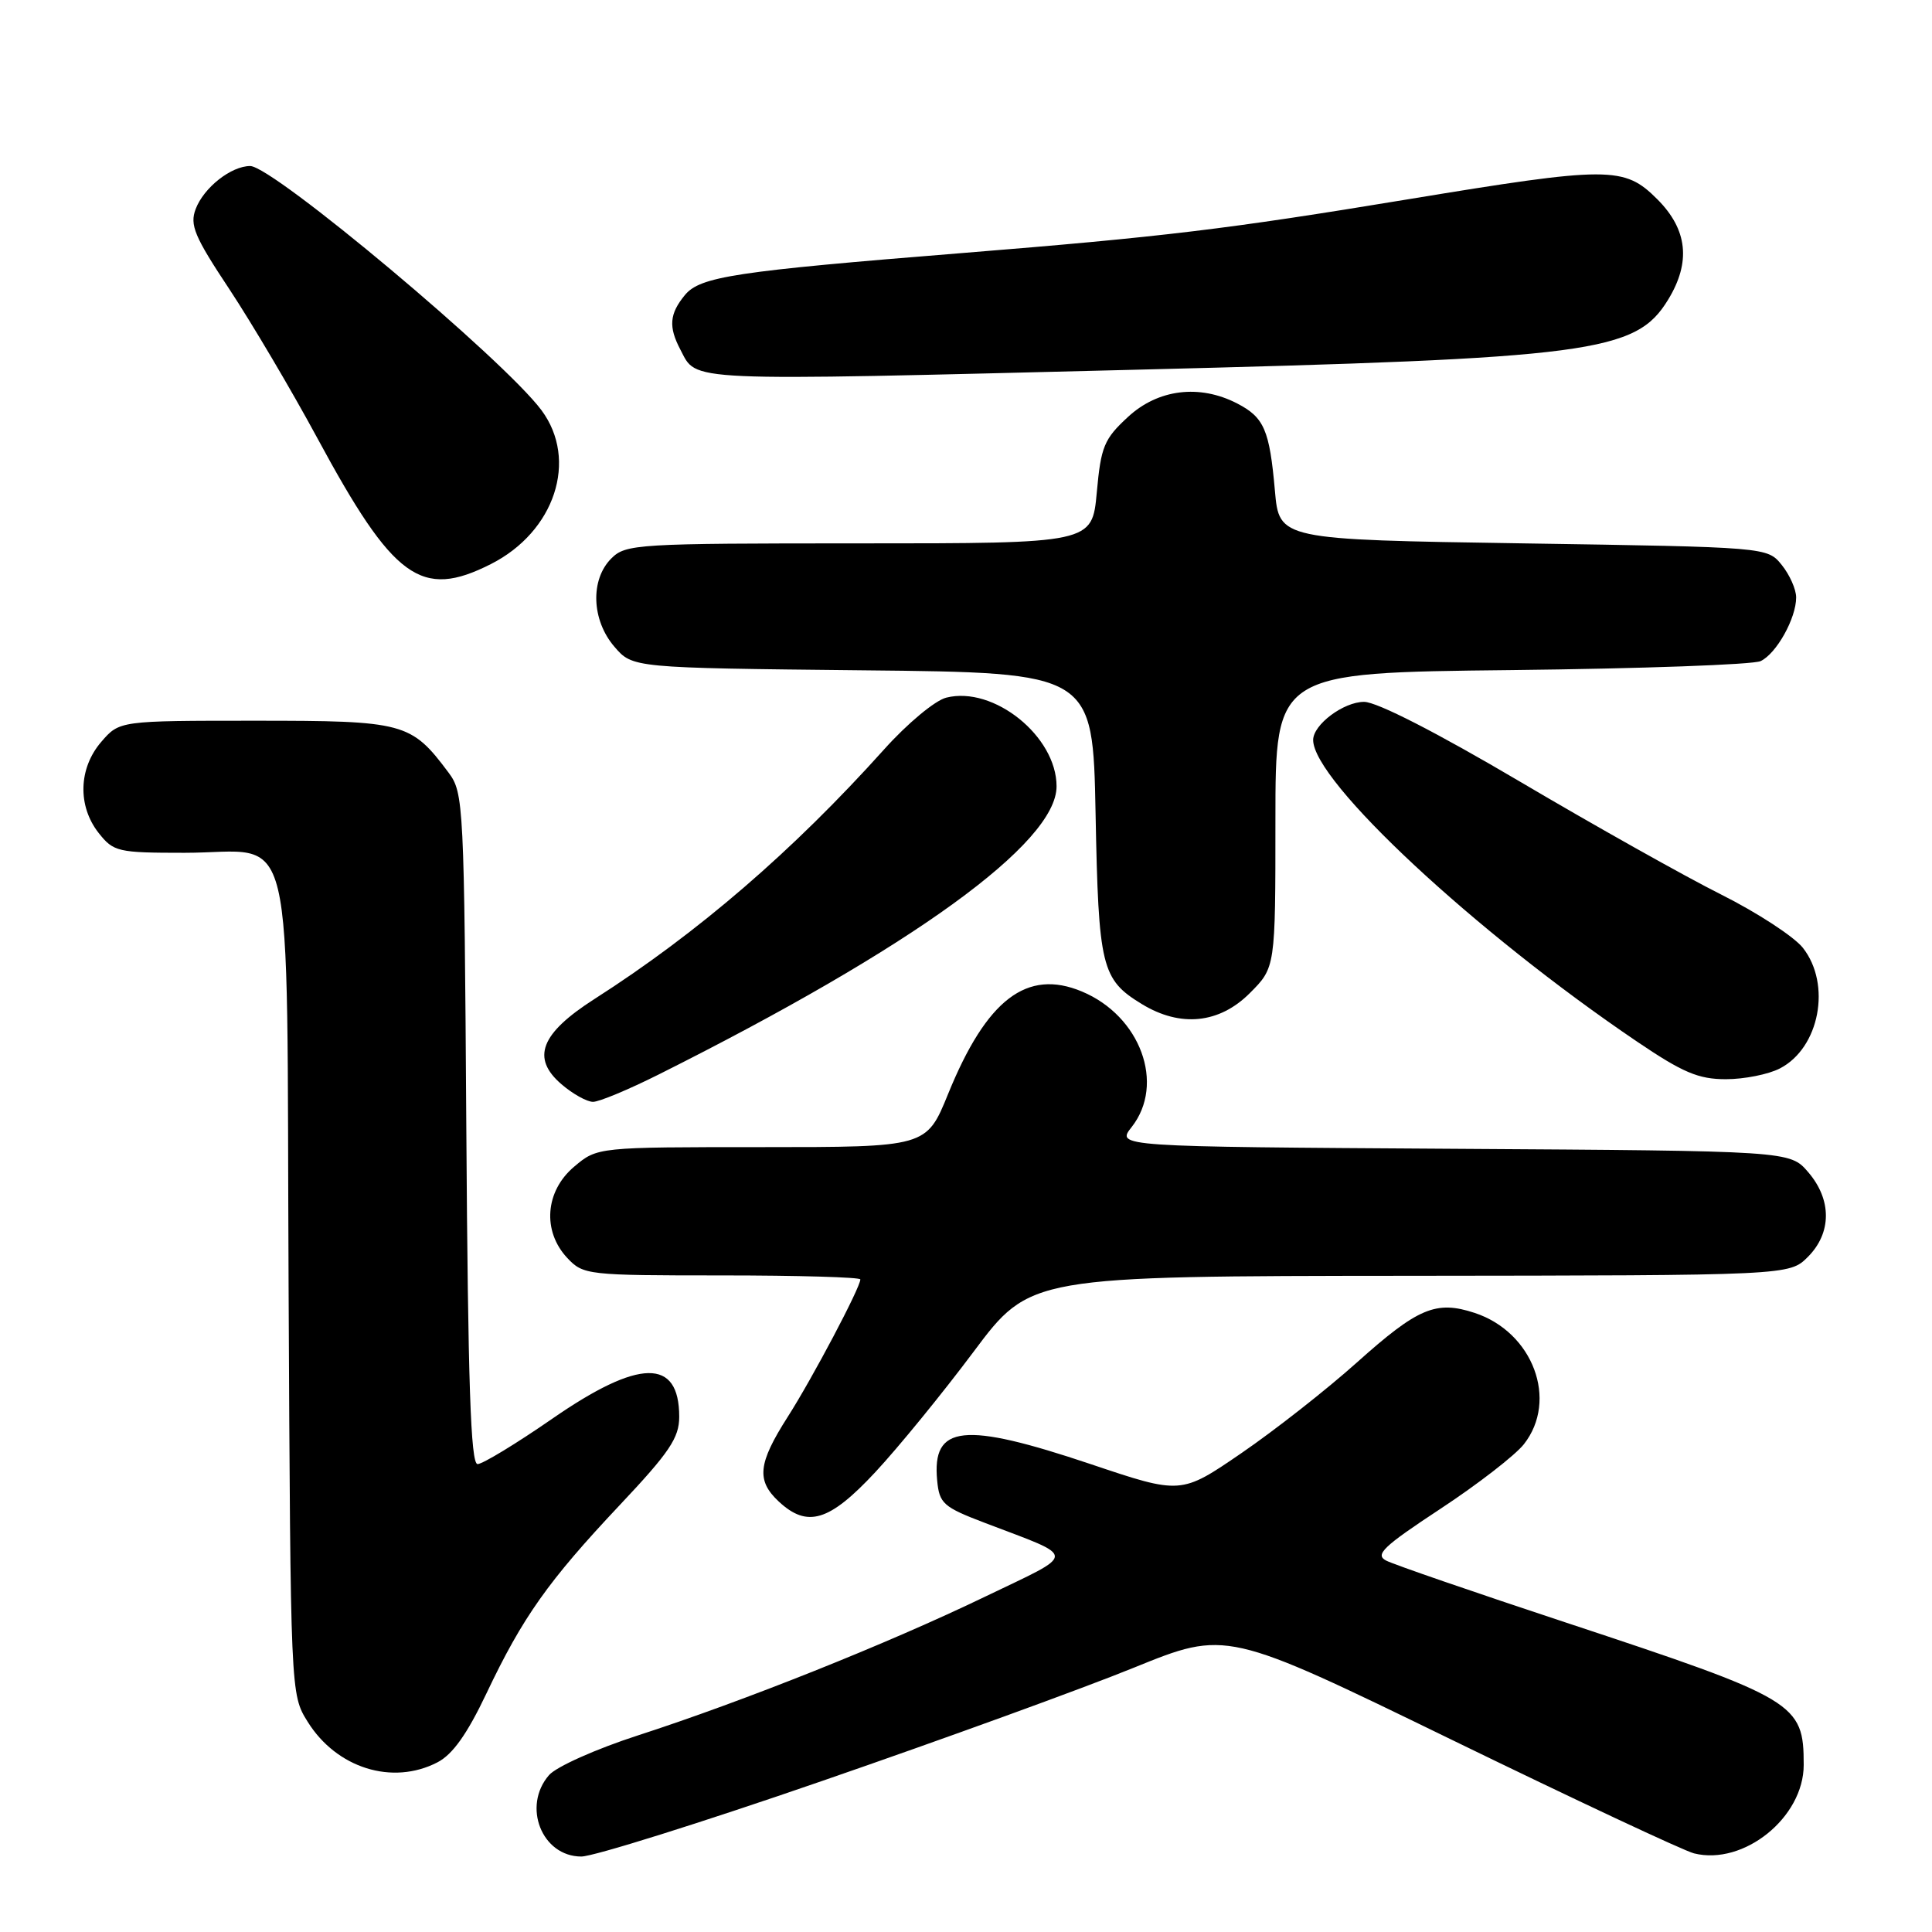 <?xml version="1.0" encoding="UTF-8" standalone="no"?>
<!DOCTYPE svg PUBLIC "-//W3C//DTD SVG 1.1//EN" "http://www.w3.org/Graphics/SVG/1.1/DTD/svg11.dtd" >
<svg xmlns="http://www.w3.org/2000/svg" xmlns:xlink="http://www.w3.org/1999/xlink" version="1.1" viewBox="0 0 256 256">
 <g >
 <path fill="currentColor"
d=" M 108.98 235.97 C 124.95 230.46 143.53 223.71 150.26 220.97 C 162.50 216.00 162.50 216.00 192.26 230.48 C 208.63 238.45 223.11 245.24 224.46 245.58 C 231.05 247.23 239.00 240.83 239.00 233.86 C 239.00 225.67 238.07 225.11 207.50 215.00 C 195.40 211.00 184.68 207.31 183.68 206.79 C 182.15 206.00 183.25 204.94 190.86 199.93 C 195.80 196.68 200.78 192.82 201.92 191.37 C 206.51 185.54 203.14 176.52 195.41 173.97 C 190.28 172.28 187.90 173.28 179.79 180.54 C 175.78 184.13 168.90 189.53 164.49 192.55 C 156.49 198.03 156.49 198.03 144.54 194.01 C 127.65 188.34 123.47 188.78 124.18 196.18 C 124.47 199.23 124.99 199.69 130.50 201.79 C 142.86 206.51 142.86 205.63 130.50 211.58 C 117.56 217.82 98.52 225.42 84.50 229.96 C 79.00 231.74 73.71 234.10 72.75 235.21 C 69.16 239.34 71.80 246.00 77.03 246.00 C 78.63 246.00 93.01 241.49 108.98 235.97 Z  M 57.96 233.52 C 59.98 232.48 61.90 229.77 64.46 224.38 C 69.26 214.27 72.63 209.51 82.11 199.44 C 88.71 192.44 90.00 190.52 90.00 187.73 C 90.00 179.93 84.70 180.01 73.16 188.00 C 68.39 191.30 63.94 194.00 63.28 194.00 C 62.37 194.00 62.01 183.37 61.79 149.57 C 61.51 106.49 61.44 105.06 59.44 102.38 C 54.47 95.73 53.60 95.50 33.84 95.50 C 15.83 95.50 15.83 95.50 13.41 98.31 C 10.40 101.81 10.26 106.79 13.07 110.37 C 15.05 112.87 15.59 113.00 24.46 113.00 C 39.41 113.00 37.93 106.84 38.24 170.50 C 38.50 224.50 38.50 224.50 40.76 228.13 C 44.59 234.29 51.99 236.61 57.96 233.52 Z  M 115.98 195.07 C 119.02 191.81 124.88 184.63 129.00 179.12 C 136.50 169.09 136.50 169.09 186.80 169.05 C 237.09 169.00 237.09 169.00 239.55 166.55 C 242.72 163.37 242.74 158.97 239.59 155.31 C 237.17 152.50 237.17 152.50 192.54 152.22 C 147.90 151.94 147.90 151.94 149.95 149.34 C 154.43 143.64 151.12 134.62 143.36 131.38 C 136.07 128.33 130.73 132.42 125.63 144.95 C 122.76 152.00 122.76 152.00 100.96 152.00 C 79.15 152.00 79.15 152.00 76.08 154.59 C 72.23 157.83 71.83 163.13 75.17 166.69 C 77.29 168.94 77.81 169.00 95.67 169.00 C 105.75 169.00 114.00 169.24 114.00 169.53 C 114.00 170.60 107.63 182.66 104.36 187.77 C 100.43 193.93 100.20 196.17 103.19 198.96 C 106.98 202.49 109.89 201.61 115.98 195.07 Z  M 87.27 142.38 C 120.92 125.53 140.00 111.71 140.00 104.19 C 140.00 97.57 131.67 90.86 125.39 92.44 C 123.90 92.81 120.21 95.88 117.14 99.31 C 105.06 112.76 92.46 123.62 78.76 132.38 C 71.62 136.95 70.36 140.20 74.40 143.67 C 75.89 144.95 77.77 146.00 78.58 146.00 C 79.39 146.00 83.30 144.37 87.27 142.38 Z  M 235.85 141.57 C 241.10 138.86 242.70 130.43 238.89 125.59 C 237.73 124.12 232.87 120.94 228.08 118.54 C 223.29 116.14 211.30 109.41 201.44 103.59 C 190.39 97.07 182.44 93.00 180.75 93.00 C 178.03 93.00 174.00 96.02 174.00 98.05 C 174.00 103.51 195.40 123.45 216.89 138.00 C 222.99 142.13 225.05 143.00 228.69 143.00 C 231.11 143.00 234.34 142.36 235.85 141.57 Z  M 165.60 131.60 C 169.00 128.20 169.00 128.20 169.00 108.66 C 169.00 89.13 169.00 89.13 200.25 88.79 C 217.44 88.60 232.30 88.07 233.29 87.60 C 235.39 86.61 238.00 81.93 238.00 79.16 C 238.00 78.09 237.14 76.16 236.09 74.86 C 234.18 72.50 234.18 72.50 201.84 72.00 C 169.50 71.50 169.50 71.50 168.93 65.00 C 168.22 56.97 167.51 55.31 163.93 53.46 C 158.94 50.88 153.44 51.56 149.46 55.25 C 146.29 58.17 145.88 59.18 145.33 65.25 C 144.71 72.00 144.71 72.00 113.86 72.00 C 84.33 72.00 82.91 72.09 81.00 74.00 C 78.19 76.81 78.38 82.17 81.41 85.69 C 83.82 88.50 83.82 88.50 114.32 88.82 C 144.81 89.13 144.81 89.13 145.17 107.82 C 145.56 128.18 145.94 129.78 151.31 133.05 C 156.41 136.16 161.56 135.64 165.60 131.60 Z  M 65.03 74.75 C 73.52 70.46 76.65 60.96 71.75 54.36 C 66.75 47.63 36.17 22.00 33.15 22.00 C 30.63 22.00 27.01 24.85 25.93 27.69 C 25.12 29.81 25.76 31.34 30.40 38.33 C 33.37 42.83 38.60 51.67 42.02 58.00 C 52.16 76.77 55.79 79.42 65.03 74.75 Z  M 150.50 48.99 C 211.05 47.48 216.75 46.73 221.04 39.70 C 224.08 34.72 223.61 30.41 219.60 26.40 C 215.20 22.00 213.27 22.01 186.37 26.44 C 162.62 30.36 154.18 31.38 127.50 33.53 C 97.37 35.95 92.77 36.65 90.75 39.10 C 88.71 41.58 88.56 43.30 90.15 46.32 C 92.41 50.61 89.94 50.50 150.50 48.99 Z "/>
</g>
</svg>